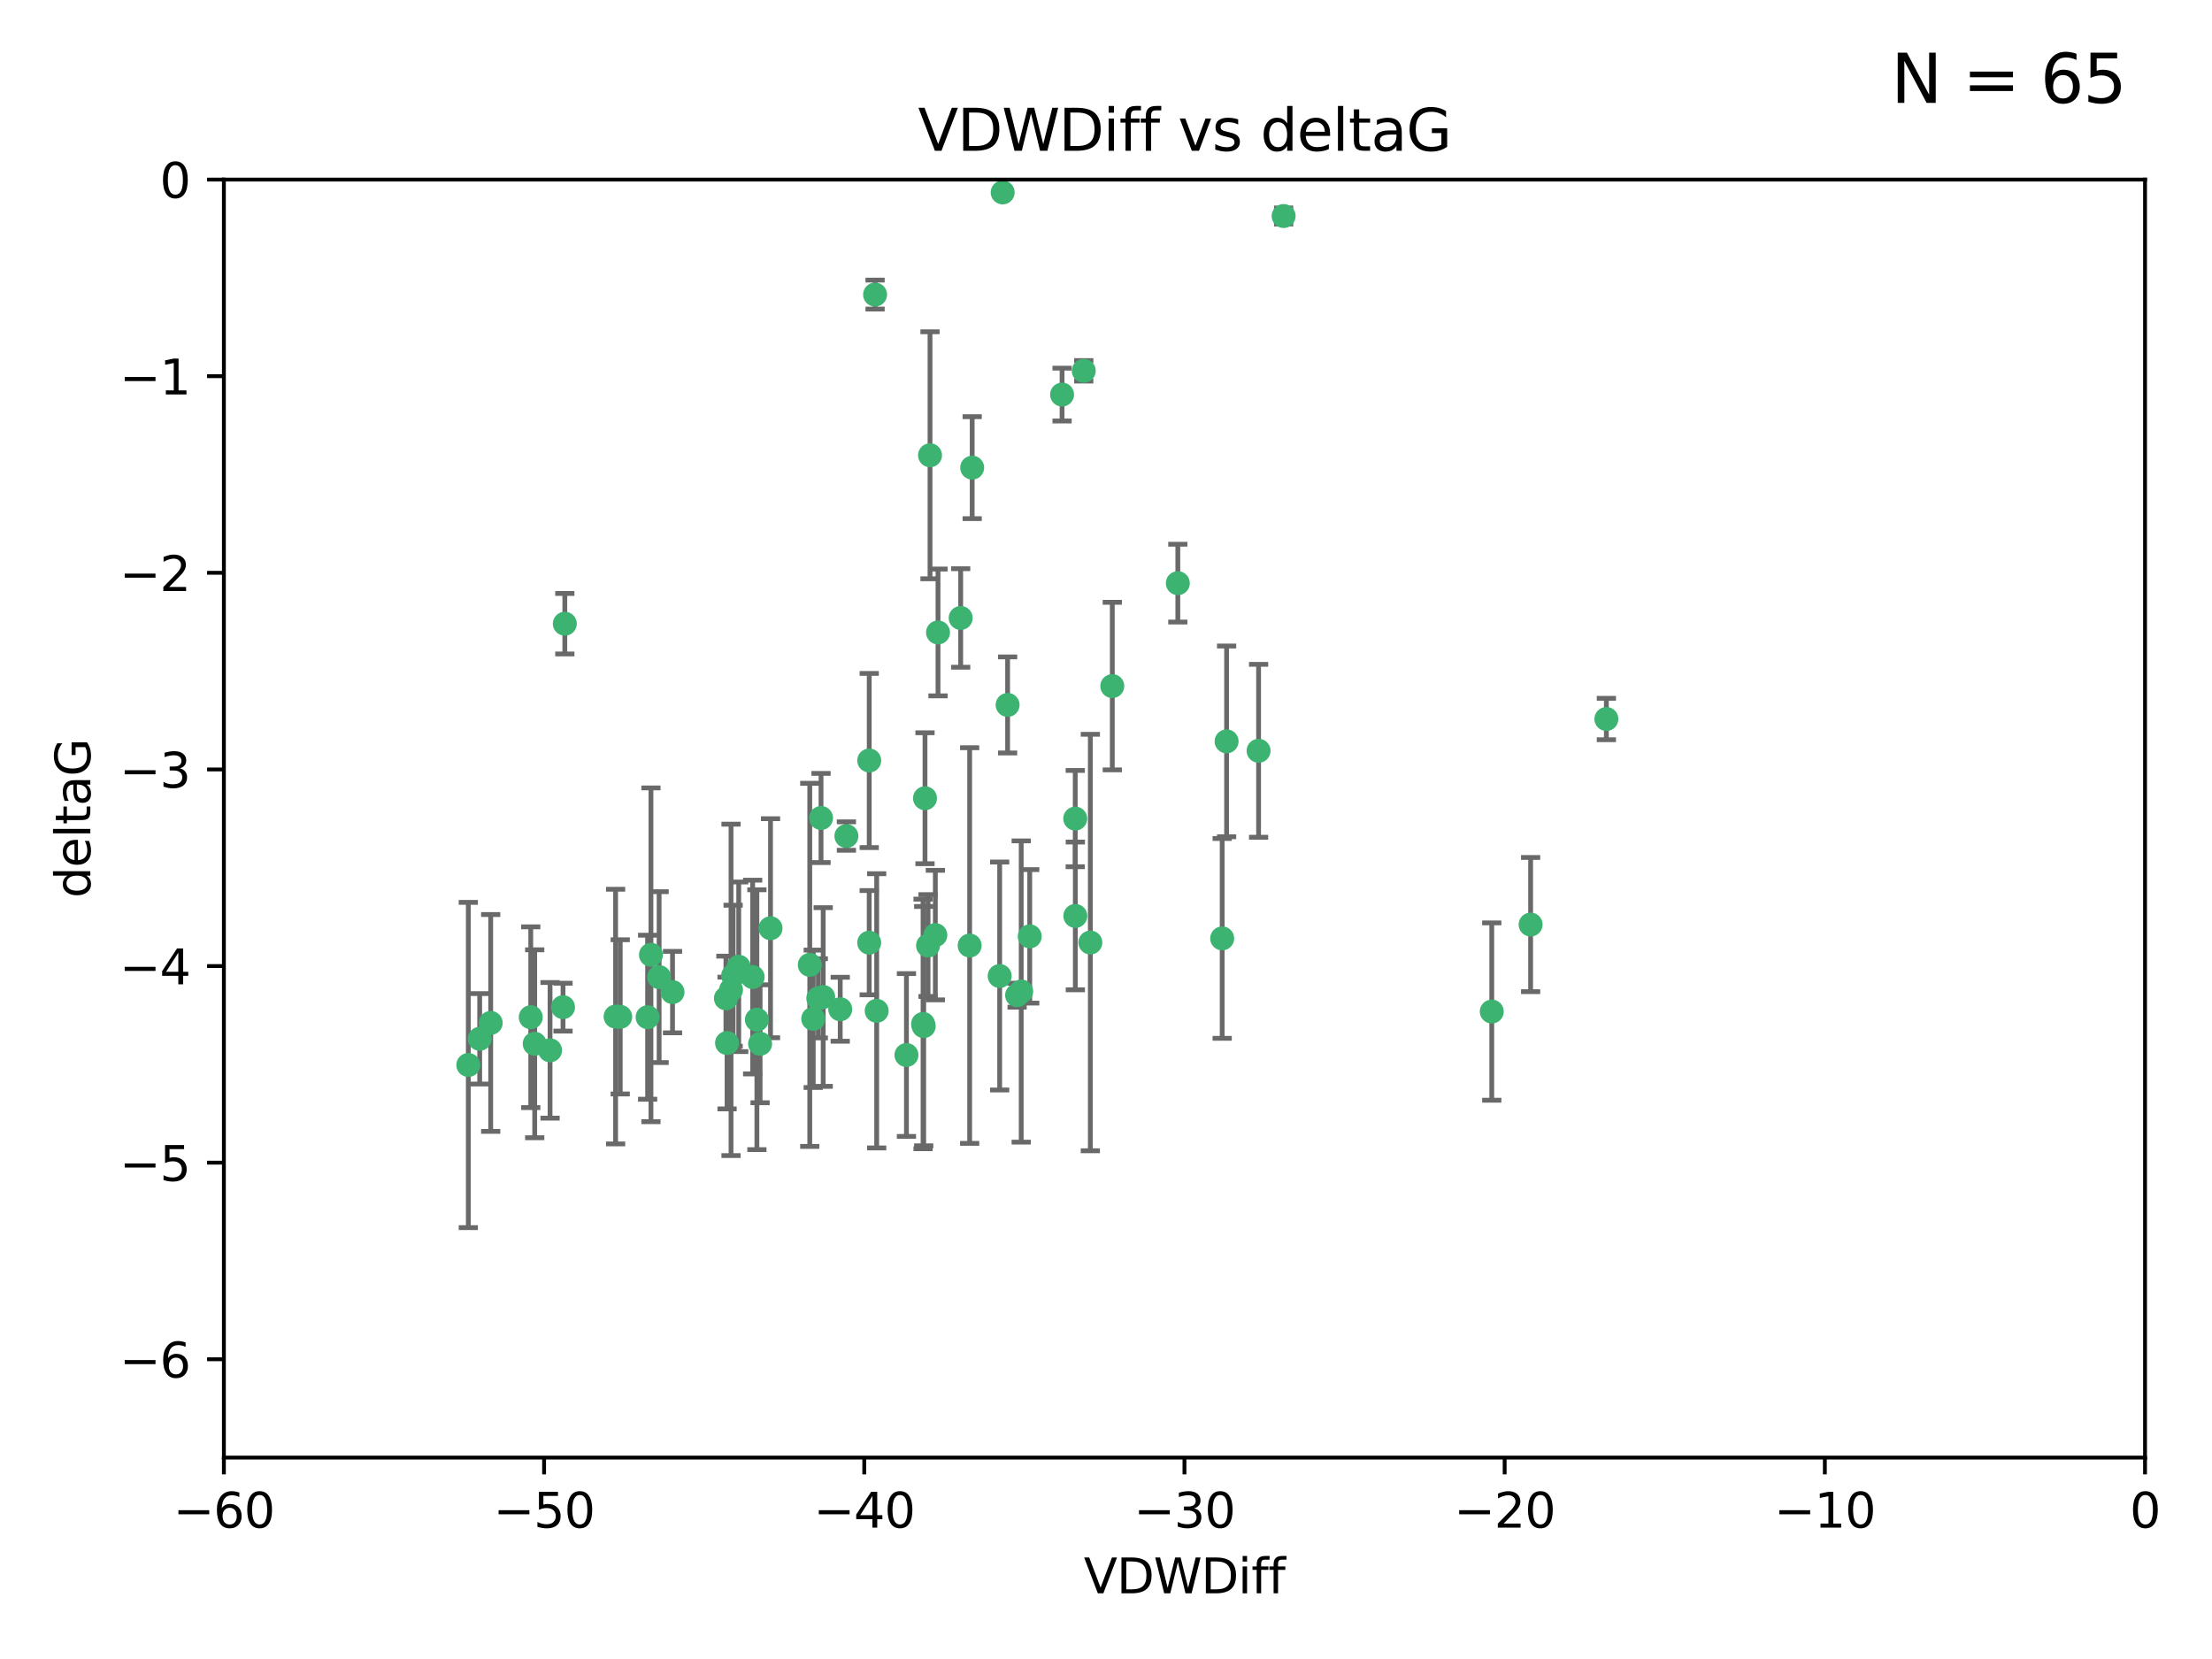 <?xml version="1.0" encoding="utf-8" standalone="no"?>
<!DOCTYPE svg PUBLIC "-//W3C//DTD SVG 1.1//EN"
  "http://www.w3.org/Graphics/SVG/1.1/DTD/svg11.dtd">
<svg xmlns:xlink="http://www.w3.org/1999/xlink" width="460.8pt" height="345.6pt" viewBox="0 0 460.8 345.6" xmlns="http://www.w3.org/2000/svg" version="1.1">
 <defs>
  <style type="text/css">*{stroke-linejoin: round; stroke-linecap: butt}</style>
 </defs>
 <g id="figure_1">
  <g id="patch_1">
   <path d="M 0 345.6 
L 460.8 345.6 
L 460.8 0 
L 0 0 
z
" style="fill: #ffffff"/>
  </g>
  <g id="axes_1">
   <g id="patch_2">
    <path d="M 46.64 303.64 
L 446.85 303.64 
L 446.85 37.411 
L 46.64 37.411 
z
" style="fill: #ffffff"/>
   </g>
   <g id="PathCollection_1">
    <defs>
     <path id="m0960d26104" d="M 0 1.118 
C 0.297 1.118 0.581 1 0.791 0.791 
C 1 0.581 1.118 0.297 1.118 0 
C 1.118 -0.297 1 -0.581 0.791 -0.791 
C 0.581 -1 0.297 -1.118 0 -1.118 
C -0.297 -1.118 -0.581 -1 -0.791 -0.791 
C -1 -0.581 -1.118 -0.297 -1.118 0 
C -1.118 0.297 -1 0.581 -0.791 0.791 
C -0.581 1 -0.297 1.118 0 1.118 
z
" style="stroke: #3cb371"/>
    </defs>
    <g clip-path="url(#p7169c5376d)">
     <use xlink:href="#m0960d26104" x="151.221" y="207.972" style="fill: #3cb371; stroke: #3cb371"/>
     <use xlink:href="#m0960d26104" x="111.391" y="217.436" style="fill: #3cb371; stroke: #3cb371"/>
     <use xlink:href="#m0960d26104" x="128.243" y="211.772" style="fill: #3cb371; stroke: #3cb371"/>
     <use xlink:href="#m0960d26104" x="153.89" y="201.399" style="fill: #3cb371; stroke: #3cb371"/>
     <use xlink:href="#m0960d26104" x="102.222" y="213.097" style="fill: #3cb371; stroke: #3cb371"/>
     <use xlink:href="#m0960d26104" x="170.466" y="207.972" style="fill: #3cb371; stroke: #3cb371"/>
     <use xlink:href="#m0960d26104" x="97.557" y="221.858" style="fill: #3cb371; stroke: #3cb371"/>
     <use xlink:href="#m0960d26104" x="99.927" y="216.404" style="fill: #3cb371; stroke: #3cb371"/>
     <use xlink:href="#m0960d26104" x="152.724" y="203.252" style="fill: #3cb371; stroke: #3cb371"/>
     <use xlink:href="#m0960d26104" x="151.46" y="217.281" style="fill: #3cb371; stroke: #3cb371"/>
     <use xlink:href="#m0960d26104" x="129.205" y="211.828" style="fill: #3cb371; stroke: #3cb371"/>
     <use xlink:href="#m0960d26104" x="114.586" y="218.801" style="fill: #3cb371; stroke: #3cb371"/>
     <use xlink:href="#m0960d26104" x="160.515" y="193.367" style="fill: #3cb371; stroke: #3cb371"/>
     <use xlink:href="#m0960d26104" x="181.071" y="196.378" style="fill: #3cb371; stroke: #3cb371"/>
     <use xlink:href="#m0960d26104" x="140.098" y="206.672" style="fill: #3cb371; stroke: #3cb371"/>
     <use xlink:href="#m0960d26104" x="135.605" y="198.902" style="fill: #3cb371; stroke: #3cb371"/>
     <use xlink:href="#m0960d26104" x="110.566" y="211.907" style="fill: #3cb371; stroke: #3cb371"/>
     <use xlink:href="#m0960d26104" x="171.486" y="207.693" style="fill: #3cb371; stroke: #3cb371"/>
     <use xlink:href="#m0960d26104" x="181.077" y="158.425" style="fill: #3cb371; stroke: #3cb371"/>
     <use xlink:href="#m0960d26104" x="192.29" y="213.307" style="fill: #3cb371; stroke: #3cb371"/>
     <use xlink:href="#m0960d26104" x="134.911" y="211.905" style="fill: #3cb371; stroke: #3cb371"/>
     <use xlink:href="#m0960d26104" x="182.627" y="210.572" style="fill: #3cb371; stroke: #3cb371"/>
     <use xlink:href="#m0960d26104" x="156.79" y="203.534" style="fill: #3cb371; stroke: #3cb371"/>
     <use xlink:href="#m0960d26104" x="168.689" y="200.996" style="fill: #3cb371; stroke: #3cb371"/>
     <use xlink:href="#m0960d26104" x="175.035" y="210.246" style="fill: #3cb371; stroke: #3cb371"/>
     <use xlink:href="#m0960d26104" x="171.035" y="170.402" style="fill: #3cb371; stroke: #3cb371"/>
     <use xlink:href="#m0960d26104" x="169.413" y="212.234" style="fill: #3cb371; stroke: #3cb371"/>
     <use xlink:href="#m0960d26104" x="117.663" y="129.929" style="fill: #3cb371; stroke: #3cb371"/>
     <use xlink:href="#m0960d26104" x="193.74" y="94.842" style="fill: #3cb371; stroke: #3cb371"/>
     <use xlink:href="#m0960d26104" x="157.674" y="212.42" style="fill: #3cb371; stroke: #3cb371"/>
     <use xlink:href="#m0960d26104" x="117.288" y="209.81" style="fill: #3cb371; stroke: #3cb371"/>
     <use xlink:href="#m0960d26104" x="137.308" y="203.551" style="fill: #3cb371; stroke: #3cb371"/>
     <use xlink:href="#m0960d26104" x="158.341" y="217.439" style="fill: #3cb371; stroke: #3cb371"/>
     <use xlink:href="#m0960d26104" x="214.511" y="195.061" style="fill: #3cb371; stroke: #3cb371"/>
     <use xlink:href="#m0960d26104" x="223.993" y="170.528" style="fill: #3cb371; stroke: #3cb371"/>
     <use xlink:href="#m0960d26104" x="212.736" y="206.547" style="fill: #3cb371; stroke: #3cb371"/>
     <use xlink:href="#m0960d26104" x="182.295" y="61.367" style="fill: #3cb371; stroke: #3cb371"/>
     <use xlink:href="#m0960d26104" x="192.425" y="213.762" style="fill: #3cb371; stroke: #3cb371"/>
     <use xlink:href="#m0960d26104" x="211.88" y="207.32" style="fill: #3cb371; stroke: #3cb371"/>
     <use xlink:href="#m0960d26104" x="152.286" y="206.209" style="fill: #3cb371; stroke: #3cb371"/>
     <use xlink:href="#m0960d26104" x="188.828" y="219.778" style="fill: #3cb371; stroke: #3cb371"/>
     <use xlink:href="#m0960d26104" x="224.011" y="190.805" style="fill: #3cb371; stroke: #3cb371"/>
     <use xlink:href="#m0960d26104" x="193.329" y="196.974" style="fill: #3cb371; stroke: #3cb371"/>
     <use xlink:href="#m0960d26104" x="202.523" y="97.421" style="fill: #3cb371; stroke: #3cb371"/>
     <use xlink:href="#m0960d26104" x="245.364" y="121.482" style="fill: #3cb371; stroke: #3cb371"/>
     <use xlink:href="#m0960d26104" x="209.904" y="146.85" style="fill: #3cb371; stroke: #3cb371"/>
     <use xlink:href="#m0960d26104" x="208.876" y="40.086" style="fill: #3cb371; stroke: #3cb371"/>
     <use xlink:href="#m0960d26104" x="262.187" y="156.404" style="fill: #3cb371; stroke: #3cb371"/>
     <use xlink:href="#m0960d26104" x="200.128" y="128.732" style="fill: #3cb371; stroke: #3cb371"/>
     <use xlink:href="#m0960d26104" x="201.998" y="196.973" style="fill: #3cb371; stroke: #3cb371"/>
     <use xlink:href="#m0960d26104" x="195.406" y="131.752" style="fill: #3cb371; stroke: #3cb371"/>
     <use xlink:href="#m0960d26104" x="176.321" y="174.165" style="fill: #3cb371; stroke: #3cb371"/>
     <use xlink:href="#m0960d26104" x="227.137" y="196.347" style="fill: #3cb371; stroke: #3cb371"/>
     <use xlink:href="#m0960d26104" x="192.695" y="166.287" style="fill: #3cb371; stroke: #3cb371"/>
     <use xlink:href="#m0960d26104" x="194.849" y="194.795" style="fill: #3cb371; stroke: #3cb371"/>
     <use xlink:href="#m0960d26104" x="208.249" y="203.323" style="fill: #3cb371; stroke: #3cb371"/>
     <use xlink:href="#m0960d26104" x="255.522" y="154.443" style="fill: #3cb371; stroke: #3cb371"/>
     <use xlink:href="#m0960d26104" x="254.602" y="195.485" style="fill: #3cb371; stroke: #3cb371"/>
     <use xlink:href="#m0960d26104" x="310.762" y="210.723" style="fill: #3cb371; stroke: #3cb371"/>
     <use xlink:href="#m0960d26104" x="231.711" y="142.925" style="fill: #3cb371; stroke: #3cb371"/>
     <use xlink:href="#m0960d26104" x="221.248" y="82.196" style="fill: #3cb371; stroke: #3cb371"/>
     <use xlink:href="#m0960d26104" x="267.405" y="45.003" style="fill: #3cb371; stroke: #3cb371"/>
     <use xlink:href="#m0960d26104" x="225.766" y="77.248" style="fill: #3cb371; stroke: #3cb371"/>
     <use xlink:href="#m0960d26104" x="334.635" y="149.782" style="fill: #3cb371; stroke: #3cb371"/>
     <use xlink:href="#m0960d26104" x="318.857" y="192.602" style="fill: #3cb371; stroke: #3cb371"/>
    </g>
   </g>
   <g id="matplotlib.axis_1">
    <g id="xtick_1">
     <g id="line2d_1">
      <defs>
       <path id="m65c94cbf2a" d="M 0 0 
L 0 3.5 
" style="stroke: #000000; stroke-width: 0.8"/>
      </defs>
      <g>
       <use xlink:href="#m65c94cbf2a" x="46.64" y="303.64" style="stroke: #000000; stroke-width: 0.8"/>
      </g>
     </g>
     <g id="text_1">
      <!-- −60 -->
      <g transform="translate(36.088 318.238)scale(0.1 -0.1)">
       <defs>
        <path id="DejaVuSans-2212" d="M 678 2272 
L 4684 2272 
L 4684 1741 
L 678 1741 
L 678 2272 
z
" transform="scale(0.016)"/>
        <path id="DejaVuSans-36" d="M 2113 2584 
Q 1688 2584 1439 2293 
Q 1191 2003 1191 1497 
Q 1191 994 1439 701 
Q 1688 409 2113 409 
Q 2538 409 2786 701 
Q 3034 994 3034 1497 
Q 3034 2003 2786 2293 
Q 2538 2584 2113 2584 
z
M 3366 4563 
L 3366 3988 
Q 3128 4100 2886 4159 
Q 2644 4219 2406 4219 
Q 1781 4219 1451 3797 
Q 1122 3375 1075 2522 
Q 1259 2794 1537 2939 
Q 1816 3084 2150 3084 
Q 2853 3084 3261 2657 
Q 3669 2231 3669 1497 
Q 3669 778 3244 343 
Q 2819 -91 2113 -91 
Q 1303 -91 875 529 
Q 447 1150 447 2328 
Q 447 3434 972 4092 
Q 1497 4750 2381 4750 
Q 2619 4750 2861 4703 
Q 3103 4656 3366 4563 
z
" transform="scale(0.016)"/>
        <path id="DejaVuSans-30" d="M 2034 4250 
Q 1547 4250 1301 3770 
Q 1056 3291 1056 2328 
Q 1056 1369 1301 889 
Q 1547 409 2034 409 
Q 2525 409 2770 889 
Q 3016 1369 3016 2328 
Q 3016 3291 2770 3770 
Q 2525 4250 2034 4250 
z
M 2034 4750 
Q 2819 4750 3233 4129 
Q 3647 3509 3647 2328 
Q 3647 1150 3233 529 
Q 2819 -91 2034 -91 
Q 1250 -91 836 529 
Q 422 1150 422 2328 
Q 422 3509 836 4129 
Q 1250 4750 2034 4750 
z
" transform="scale(0.016)"/>
       </defs>
       <use xlink:href="#DejaVuSans-2212"/>
       <use xlink:href="#DejaVuSans-36" x="83.789"/>
       <use xlink:href="#DejaVuSans-30" x="147.412"/>
      </g>
     </g>
    </g>
    <g id="xtick_2">
     <g id="line2d_2">
      <g>
       <use xlink:href="#m65c94cbf2a" x="113.342" y="303.64" style="stroke: #000000; stroke-width: 0.8"/>
      </g>
     </g>
     <g id="text_2">
      <!-- −50 -->
      <g transform="translate(102.789 318.238)scale(0.1 -0.1)">
       <defs>
        <path id="DejaVuSans-35" d="M 691 4666 
L 3169 4666 
L 3169 4134 
L 1269 4134 
L 1269 2991 
Q 1406 3038 1543 3061 
Q 1681 3084 1819 3084 
Q 2600 3084 3056 2656 
Q 3513 2228 3513 1497 
Q 3513 744 3044 326 
Q 2575 -91 1722 -91 
Q 1428 -91 1123 -41 
Q 819 9 494 109 
L 494 744 
Q 775 591 1075 516 
Q 1375 441 1709 441 
Q 2250 441 2565 725 
Q 2881 1009 2881 1497 
Q 2881 1984 2565 2268 
Q 2250 2553 1709 2553 
Q 1456 2553 1204 2497 
Q 953 2441 691 2322 
L 691 4666 
z
" transform="scale(0.016)"/>
       </defs>
       <use xlink:href="#DejaVuSans-2212"/>
       <use xlink:href="#DejaVuSans-35" x="83.789"/>
       <use xlink:href="#DejaVuSans-30" x="147.412"/>
      </g>
     </g>
    </g>
    <g id="xtick_3">
     <g id="line2d_3">
      <g>
       <use xlink:href="#m65c94cbf2a" x="180.043" y="303.64" style="stroke: #000000; stroke-width: 0.8"/>
      </g>
     </g>
     <g id="text_3">
      <!-- −40 -->
      <g transform="translate(169.491 318.238)scale(0.1 -0.1)">
       <defs>
        <path id="DejaVuSans-34" d="M 2419 4116 
L 825 1625 
L 2419 1625 
L 2419 4116 
z
M 2253 4666 
L 3047 4666 
L 3047 1625 
L 3713 1625 
L 3713 1100 
L 3047 1100 
L 3047 0 
L 2419 0 
L 2419 1100 
L 313 1100 
L 313 1709 
L 2253 4666 
z
" transform="scale(0.016)"/>
       </defs>
       <use xlink:href="#DejaVuSans-2212"/>
       <use xlink:href="#DejaVuSans-34" x="83.789"/>
       <use xlink:href="#DejaVuSans-30" x="147.412"/>
      </g>
     </g>
    </g>
    <g id="xtick_4">
     <g id="line2d_4">
      <g>
       <use xlink:href="#m65c94cbf2a" x="246.745" y="303.64" style="stroke: #000000; stroke-width: 0.8"/>
      </g>
     </g>
     <g id="text_4">
      <!-- −30 -->
      <g transform="translate(236.193 318.238)scale(0.1 -0.1)">
       <defs>
        <path id="DejaVuSans-33" d="M 2597 2516 
Q 3050 2419 3304 2112 
Q 3559 1806 3559 1356 
Q 3559 666 3084 287 
Q 2609 -91 1734 -91 
Q 1441 -91 1130 -33 
Q 819 25 488 141 
L 488 750 
Q 750 597 1062 519 
Q 1375 441 1716 441 
Q 2309 441 2620 675 
Q 2931 909 2931 1356 
Q 2931 1769 2642 2001 
Q 2353 2234 1838 2234 
L 1294 2234 
L 1294 2753 
L 1863 2753 
Q 2328 2753 2575 2939 
Q 2822 3125 2822 3475 
Q 2822 3834 2567 4026 
Q 2313 4219 1838 4219 
Q 1578 4219 1281 4162 
Q 984 4106 628 3988 
L 628 4550 
Q 988 4650 1302 4700 
Q 1616 4750 1894 4750 
Q 2613 4750 3031 4423 
Q 3450 4097 3450 3541 
Q 3450 3153 3228 2886 
Q 3006 2619 2597 2516 
z
" transform="scale(0.016)"/>
       </defs>
       <use xlink:href="#DejaVuSans-2212"/>
       <use xlink:href="#DejaVuSans-33" x="83.789"/>
       <use xlink:href="#DejaVuSans-30" x="147.412"/>
      </g>
     </g>
    </g>
    <g id="xtick_5">
     <g id="line2d_5">
      <g>
       <use xlink:href="#m65c94cbf2a" x="313.447" y="303.64" style="stroke: #000000; stroke-width: 0.8"/>
      </g>
     </g>
     <g id="text_5">
      <!-- −20 -->
      <g transform="translate(302.894 318.238)scale(0.1 -0.1)">
       <defs>
        <path id="DejaVuSans-32" d="M 1228 531 
L 3431 531 
L 3431 0 
L 469 0 
L 469 531 
Q 828 903 1448 1529 
Q 2069 2156 2228 2338 
Q 2531 2678 2651 2914 
Q 2772 3150 2772 3378 
Q 2772 3750 2511 3984 
Q 2250 4219 1831 4219 
Q 1534 4219 1204 4116 
Q 875 4013 500 3803 
L 500 4441 
Q 881 4594 1212 4672 
Q 1544 4750 1819 4750 
Q 2544 4750 2975 4387 
Q 3406 4025 3406 3419 
Q 3406 3131 3298 2873 
Q 3191 2616 2906 2266 
Q 2828 2175 2409 1742 
Q 1991 1309 1228 531 
z
" transform="scale(0.016)"/>
       </defs>
       <use xlink:href="#DejaVuSans-2212"/>
       <use xlink:href="#DejaVuSans-32" x="83.789"/>
       <use xlink:href="#DejaVuSans-30" x="147.412"/>
      </g>
     </g>
    </g>
    <g id="xtick_6">
     <g id="line2d_6">
      <g>
       <use xlink:href="#m65c94cbf2a" x="380.148" y="303.64" style="stroke: #000000; stroke-width: 0.8"/>
      </g>
     </g>
     <g id="text_6">
      <!-- −10 -->
      <g transform="translate(369.596 318.238)scale(0.1 -0.1)">
       <defs>
        <path id="DejaVuSans-31" d="M 794 531 
L 1825 531 
L 1825 4091 
L 703 3866 
L 703 4441 
L 1819 4666 
L 2450 4666 
L 2450 531 
L 3481 531 
L 3481 0 
L 794 0 
L 794 531 
z
" transform="scale(0.016)"/>
       </defs>
       <use xlink:href="#DejaVuSans-2212"/>
       <use xlink:href="#DejaVuSans-31" x="83.789"/>
       <use xlink:href="#DejaVuSans-30" x="147.412"/>
      </g>
     </g>
    </g>
    <g id="xtick_7">
     <g id="line2d_7">
      <g>
       <use xlink:href="#m65c94cbf2a" x="446.85" y="303.64" style="stroke: #000000; stroke-width: 0.8"/>
      </g>
     </g>
     <g id="text_7">
      <!-- 0 -->
      <g transform="translate(443.669 318.238)scale(0.1 -0.1)">
       <use xlink:href="#DejaVuSans-30"/>
      </g>
     </g>
    </g>
    <g id="text_8">
     <!-- VDWDiff -->
     <g transform="translate(225.772 331.917)scale(0.1 -0.1)">
      <defs>
       <path id="DejaVuSans-56" d="M 1831 0 
L 50 4666 
L 709 4666 
L 2188 738 
L 3669 4666 
L 4325 4666 
L 2547 0 
L 1831 0 
z
" transform="scale(0.016)"/>
       <path id="DejaVuSans-44" d="M 1259 4147 
L 1259 519 
L 2022 519 
Q 2988 519 3436 956 
Q 3884 1394 3884 2338 
Q 3884 3275 3436 3711 
Q 2988 4147 2022 4147 
L 1259 4147 
z
M 628 4666 
L 1925 4666 
Q 3281 4666 3915 4102 
Q 4550 3538 4550 2338 
Q 4550 1131 3912 565 
Q 3275 0 1925 0 
L 628 0 
L 628 4666 
z
" transform="scale(0.016)"/>
       <path id="DejaVuSans-57" d="M 213 4666 
L 850 4666 
L 1831 722 
L 2809 4666 
L 3519 4666 
L 4500 722 
L 5478 4666 
L 6119 4666 
L 4947 0 
L 4153 0 
L 3169 4050 
L 2175 0 
L 1381 0 
L 213 4666 
z
" transform="scale(0.016)"/>
       <path id="DejaVuSans-69" d="M 603 3500 
L 1178 3500 
L 1178 0 
L 603 0 
L 603 3500 
z
M 603 4863 
L 1178 4863 
L 1178 4134 
L 603 4134 
L 603 4863 
z
" transform="scale(0.016)"/>
       <path id="DejaVuSans-66" d="M 2375 4863 
L 2375 4384 
L 1825 4384 
Q 1516 4384 1395 4259 
Q 1275 4134 1275 3809 
L 1275 3500 
L 2222 3500 
L 2222 3053 
L 1275 3053 
L 1275 0 
L 697 0 
L 697 3053 
L 147 3053 
L 147 3500 
L 697 3500 
L 697 3744 
Q 697 4328 969 4595 
Q 1241 4863 1831 4863 
L 2375 4863 
z
" transform="scale(0.016)"/>
      </defs>
      <use xlink:href="#DejaVuSans-56"/>
      <use xlink:href="#DejaVuSans-44" x="68.408"/>
      <use xlink:href="#DejaVuSans-57" x="145.41"/>
      <use xlink:href="#DejaVuSans-44" x="244.287"/>
      <use xlink:href="#DejaVuSans-69" x="321.289"/>
      <use xlink:href="#DejaVuSans-66" x="349.072"/>
      <use xlink:href="#DejaVuSans-66" x="384.277"/>
     </g>
    </g>
   </g>
   <g id="matplotlib.axis_2">
    <g id="ytick_1">
     <g id="line2d_8">
      <defs>
       <path id="m6c3074d0eb" d="M 0 0 
L -3.5 0 
" style="stroke: #000000; stroke-width: 0.8"/>
      </defs>
      <g>
       <use xlink:href="#m6c3074d0eb" x="46.64" y="283.161" style="stroke: #000000; stroke-width: 0.8"/>
      </g>
     </g>
     <g id="text_9">
      <!-- −6 -->
      <g transform="translate(24.898 286.96)scale(0.1 -0.1)">
       <use xlink:href="#DejaVuSans-2212"/>
       <use xlink:href="#DejaVuSans-36" x="83.789"/>
      </g>
     </g>
    </g>
    <g id="ytick_2">
     <g id="line2d_9">
      <g>
       <use xlink:href="#m6c3074d0eb" x="46.64" y="242.203" style="stroke: #000000; stroke-width: 0.8"/>
      </g>
     </g>
     <g id="text_10">
      <!-- −5 -->
      <g transform="translate(24.898 246.002)scale(0.1 -0.1)">
       <use xlink:href="#DejaVuSans-2212"/>
       <use xlink:href="#DejaVuSans-35" x="83.789"/>
      </g>
     </g>
    </g>
    <g id="ytick_3">
     <g id="line2d_10">
      <g>
       <use xlink:href="#m6c3074d0eb" x="46.64" y="201.244" style="stroke: #000000; stroke-width: 0.8"/>
      </g>
     </g>
     <g id="text_11">
      <!-- −4 -->
      <g transform="translate(24.898 205.044)scale(0.1 -0.1)">
       <use xlink:href="#DejaVuSans-2212"/>
       <use xlink:href="#DejaVuSans-34" x="83.789"/>
      </g>
     </g>
    </g>
    <g id="ytick_4">
     <g id="line2d_11">
      <g>
       <use xlink:href="#m6c3074d0eb" x="46.64" y="160.286" style="stroke: #000000; stroke-width: 0.8"/>
      </g>
     </g>
     <g id="text_12">
      <!-- −3 -->
      <g transform="translate(24.898 164.085)scale(0.1 -0.1)">
       <use xlink:href="#DejaVuSans-2212"/>
       <use xlink:href="#DejaVuSans-33" x="83.789"/>
      </g>
     </g>
    </g>
    <g id="ytick_5">
     <g id="line2d_12">
      <g>
       <use xlink:href="#m6c3074d0eb" x="46.64" y="119.328" style="stroke: #000000; stroke-width: 0.8"/>
      </g>
     </g>
     <g id="text_13">
      <!-- −2 -->
      <g transform="translate(24.898 123.127)scale(0.1 -0.1)">
       <use xlink:href="#DejaVuSans-2212"/>
       <use xlink:href="#DejaVuSans-32" x="83.789"/>
      </g>
     </g>
    </g>
    <g id="ytick_6">
     <g id="line2d_13">
      <g>
       <use xlink:href="#m6c3074d0eb" x="46.64" y="78.369" style="stroke: #000000; stroke-width: 0.8"/>
      </g>
     </g>
     <g id="text_14">
      <!-- −1 -->
      <g transform="translate(24.898 82.169)scale(0.1 -0.1)">
       <use xlink:href="#DejaVuSans-2212"/>
       <use xlink:href="#DejaVuSans-31" x="83.789"/>
      </g>
     </g>
    </g>
    <g id="ytick_7">
     <g id="line2d_14">
      <g>
       <use xlink:href="#m6c3074d0eb" x="46.64" y="37.411" style="stroke: #000000; stroke-width: 0.8"/>
      </g>
     </g>
     <g id="text_15">
      <!-- 0 -->
      <g transform="translate(33.278 41.21)scale(0.1 -0.1)">
       <use xlink:href="#DejaVuSans-30"/>
      </g>
     </g>
    </g>
    <g id="text_16">
     <!-- deltaG -->
     <g transform="translate(18.818 187.064)rotate(-90)scale(0.1 -0.1)">
      <defs>
       <path id="DejaVuSans-64" d="M 2906 2969 
L 2906 4863 
L 3481 4863 
L 3481 0 
L 2906 0 
L 2906 525 
Q 2725 213 2448 61 
Q 2172 -91 1784 -91 
Q 1150 -91 751 415 
Q 353 922 353 1747 
Q 353 2572 751 3078 
Q 1150 3584 1784 3584 
Q 2172 3584 2448 3432 
Q 2725 3281 2906 2969 
z
M 947 1747 
Q 947 1113 1208 752 
Q 1469 391 1925 391 
Q 2381 391 2643 752 
Q 2906 1113 2906 1747 
Q 2906 2381 2643 2742 
Q 2381 3103 1925 3103 
Q 1469 3103 1208 2742 
Q 947 2381 947 1747 
z
" transform="scale(0.016)"/>
       <path id="DejaVuSans-65" d="M 3597 1894 
L 3597 1613 
L 953 1613 
Q 991 1019 1311 708 
Q 1631 397 2203 397 
Q 2534 397 2845 478 
Q 3156 559 3463 722 
L 3463 178 
Q 3153 47 2828 -22 
Q 2503 -91 2169 -91 
Q 1331 -91 842 396 
Q 353 884 353 1716 
Q 353 2575 817 3079 
Q 1281 3584 2069 3584 
Q 2775 3584 3186 3129 
Q 3597 2675 3597 1894 
z
M 3022 2063 
Q 3016 2534 2758 2815 
Q 2500 3097 2075 3097 
Q 1594 3097 1305 2825 
Q 1016 2553 972 2059 
L 3022 2063 
z
" transform="scale(0.016)"/>
       <path id="DejaVuSans-6c" d="M 603 4863 
L 1178 4863 
L 1178 0 
L 603 0 
L 603 4863 
z
" transform="scale(0.016)"/>
       <path id="DejaVuSans-74" d="M 1172 4494 
L 1172 3500 
L 2356 3500 
L 2356 3053 
L 1172 3053 
L 1172 1153 
Q 1172 725 1289 603 
Q 1406 481 1766 481 
L 2356 481 
L 2356 0 
L 1766 0 
Q 1100 0 847 248 
Q 594 497 594 1153 
L 594 3053 
L 172 3053 
L 172 3500 
L 594 3500 
L 594 4494 
L 1172 4494 
z
" transform="scale(0.016)"/>
       <path id="DejaVuSans-61" d="M 2194 1759 
Q 1497 1759 1228 1600 
Q 959 1441 959 1056 
Q 959 750 1161 570 
Q 1363 391 1709 391 
Q 2188 391 2477 730 
Q 2766 1069 2766 1631 
L 2766 1759 
L 2194 1759 
z
M 3341 1997 
L 3341 0 
L 2766 0 
L 2766 531 
Q 2569 213 2275 61 
Q 1981 -91 1556 -91 
Q 1019 -91 701 211 
Q 384 513 384 1019 
Q 384 1609 779 1909 
Q 1175 2209 1959 2209 
L 2766 2209 
L 2766 2266 
Q 2766 2663 2505 2880 
Q 2244 3097 1772 3097 
Q 1472 3097 1187 3025 
Q 903 2953 641 2809 
L 641 3341 
Q 956 3463 1253 3523 
Q 1550 3584 1831 3584 
Q 2591 3584 2966 3190 
Q 3341 2797 3341 1997 
z
" transform="scale(0.016)"/>
       <path id="DejaVuSans-47" d="M 3809 666 
L 3809 1919 
L 2778 1919 
L 2778 2438 
L 4434 2438 
L 4434 434 
Q 4069 175 3628 42 
Q 3188 -91 2688 -91 
Q 1594 -91 976 548 
Q 359 1188 359 2328 
Q 359 3472 976 4111 
Q 1594 4750 2688 4750 
Q 3144 4750 3555 4637 
Q 3966 4525 4313 4306 
L 4313 3634 
Q 3963 3931 3569 4081 
Q 3175 4231 2741 4231 
Q 1884 4231 1454 3753 
Q 1025 3275 1025 2328 
Q 1025 1384 1454 906 
Q 1884 428 2741 428 
Q 3075 428 3337 486 
Q 3600 544 3809 666 
z
" transform="scale(0.016)"/>
      </defs>
      <use xlink:href="#DejaVuSans-64"/>
      <use xlink:href="#DejaVuSans-65" x="63.477"/>
      <use xlink:href="#DejaVuSans-6c" x="125"/>
      <use xlink:href="#DejaVuSans-74" x="152.783"/>
      <use xlink:href="#DejaVuSans-61" x="191.992"/>
      <use xlink:href="#DejaVuSans-47" x="253.271"/>
     </g>
    </g>
   </g>
   <g id="LineCollection_1">
    <path d="M 151.221 216.765 
L 151.221 199.179 
" clip-path="url(#p7169c5376d)" style="fill: none; stroke: #696969"/>
    <path d="M 111.391 237.01 
L 111.391 197.863 
" clip-path="url(#p7169c5376d)" style="fill: none; stroke: #696969"/>
    <path d="M 128.243 238.296 
L 128.243 185.249 
" clip-path="url(#p7169c5376d)" style="fill: none; stroke: #696969"/>
    <path d="M 153.89 219.064 
L 153.89 183.734 
" clip-path="url(#p7169c5376d)" style="fill: none; stroke: #696969"/>
    <path d="M 102.222 235.683 
L 102.222 190.512 
" clip-path="url(#p7169c5376d)" style="fill: none; stroke: #696969"/>
    <path d="M 170.466 216.217 
L 170.466 199.726 
" clip-path="url(#p7169c5376d)" style="fill: none; stroke: #696969"/>
    <path d="M 97.557 255.736 
L 97.557 187.981 
" clip-path="url(#p7169c5376d)" style="fill: none; stroke: #696969"/>
    <path d="M 99.927 225.821 
L 99.927 206.987 
" clip-path="url(#p7169c5376d)" style="fill: none; stroke: #696969"/>
    <path d="M 152.724 217.932 
L 152.724 188.572 
" clip-path="url(#p7169c5376d)" style="fill: none; stroke: #696969"/>
    <path d="M 151.46 231.003 
L 151.46 203.56 
" clip-path="url(#p7169c5376d)" style="fill: none; stroke: #696969"/>
    <path d="M 129.205 227.894 
L 129.205 195.763 
" clip-path="url(#p7169c5376d)" style="fill: none; stroke: #696969"/>
    <path d="M 114.586 232.93 
L 114.586 204.672 
" clip-path="url(#p7169c5376d)" style="fill: none; stroke: #696969"/>
    <path d="M 160.515 216.18 
L 160.515 170.554 
" clip-path="url(#p7169c5376d)" style="fill: none; stroke: #696969"/>
    <path d="M 181.071 207.236 
L 181.071 185.52 
" clip-path="url(#p7169c5376d)" style="fill: none; stroke: #696969"/>
    <path d="M 140.098 215.156 
L 140.098 198.189 
" clip-path="url(#p7169c5376d)" style="fill: none; stroke: #696969"/>
    <path d="M 135.605 233.67 
L 135.605 164.134 
" clip-path="url(#p7169c5376d)" style="fill: none; stroke: #696969"/>
    <path d="M 110.566 230.733 
L 110.566 193.081 
" clip-path="url(#p7169c5376d)" style="fill: none; stroke: #696969"/>
    <path d="M 171.486 226.308 
L 171.486 189.078 
" clip-path="url(#p7169c5376d)" style="fill: none; stroke: #696969"/>
    <path d="M 181.077 176.566 
L 181.077 140.284 
" clip-path="url(#p7169c5376d)" style="fill: none; stroke: #696969"/>
    <path d="M 192.29 239.306 
L 192.29 187.307 
" clip-path="url(#p7169c5376d)" style="fill: none; stroke: #696969"/>
    <path d="M 134.911 228.987 
L 134.911 194.824 
" clip-path="url(#p7169c5376d)" style="fill: none; stroke: #696969"/>
    <path d="M 182.627 239.135 
L 182.627 182.008 
" clip-path="url(#p7169c5376d)" style="fill: none; stroke: #696969"/>
    <path d="M 156.79 223.714 
L 156.79 183.354 
" clip-path="url(#p7169c5376d)" style="fill: none; stroke: #696969"/>
    <path d="M 168.689 238.819 
L 168.689 163.173 
" clip-path="url(#p7169c5376d)" style="fill: none; stroke: #696969"/>
    <path d="M 175.035 216.908 
L 175.035 203.585 
" clip-path="url(#p7169c5376d)" style="fill: none; stroke: #696969"/>
    <path d="M 171.035 179.687 
L 171.035 161.117 
" clip-path="url(#p7169c5376d)" style="fill: none; stroke: #696969"/>
    <path d="M 169.413 226.546 
L 169.413 197.923 
" clip-path="url(#p7169c5376d)" style="fill: none; stroke: #696969"/>
    <path d="M 117.663 136.227 
L 117.663 123.631 
" clip-path="url(#p7169c5376d)" style="fill: none; stroke: #696969"/>
    <path d="M 193.74 120.569 
L 193.74 69.115 
" clip-path="url(#p7169c5376d)" style="fill: none; stroke: #696969"/>
    <path d="M 157.674 239.485 
L 157.674 185.356 
" clip-path="url(#p7169c5376d)" style="fill: none; stroke: #696969"/>
    <path d="M 117.288 214.795 
L 117.288 204.824 
" clip-path="url(#p7169c5376d)" style="fill: none; stroke: #696969"/>
    <path d="M 137.308 221.352 
L 137.308 185.75 
" clip-path="url(#p7169c5376d)" style="fill: none; stroke: #696969"/>
    <path d="M 158.341 229.723 
L 158.341 205.154 
" clip-path="url(#p7169c5376d)" style="fill: none; stroke: #696969"/>
    <path d="M 214.511 208.964 
L 214.511 181.157 
" clip-path="url(#p7169c5376d)" style="fill: none; stroke: #696969"/>
    <path d="M 223.993 180.554 
L 223.993 160.503 
" clip-path="url(#p7169c5376d)" style="fill: none; stroke: #696969"/>
    <path d="M 212.736 237.925 
L 212.736 175.169 
" clip-path="url(#p7169c5376d)" style="fill: none; stroke: #696969"/>
    <path d="M 182.295 64.382 
L 182.295 58.352 
" clip-path="url(#p7169c5376d)" style="fill: none; stroke: #696969"/>
    <path d="M 192.425 238.687 
L 192.425 188.837 
" clip-path="url(#p7169c5376d)" style="fill: none; stroke: #696969"/>
    <path d="M 211.88 209.812 
L 211.88 204.828 
" clip-path="url(#p7169c5376d)" style="fill: none; stroke: #696969"/>
    <path d="M 152.286 240.727 
L 152.286 171.69 
" clip-path="url(#p7169c5376d)" style="fill: none; stroke: #696969"/>
    <path d="M 188.828 236.737 
L 188.828 202.819 
" clip-path="url(#p7169c5376d)" style="fill: none; stroke: #696969"/>
    <path d="M 224.011 206.194 
L 224.011 175.416 
" clip-path="url(#p7169c5376d)" style="fill: none; stroke: #696969"/>
    <path d="M 193.329 207.582 
L 193.329 186.367 
" clip-path="url(#p7169c5376d)" style="fill: none; stroke: #696969"/>
    <path d="M 202.523 108.042 
L 202.523 86.801 
" clip-path="url(#p7169c5376d)" style="fill: none; stroke: #696969"/>
    <path d="M 245.364 129.586 
L 245.364 113.377 
" clip-path="url(#p7169c5376d)" style="fill: none; stroke: #696969"/>
    <path d="M 209.904 156.857 
L 209.904 136.843 
" clip-path="url(#p7169c5376d)" style="fill: none; stroke: #696969"/>
    <path d="M 208.876 40.77 
L 208.876 39.403 
" clip-path="url(#p7169c5376d)" style="fill: none; stroke: #696969"/>
    <path d="M 262.187 174.418 
L 262.187 138.39 
" clip-path="url(#p7169c5376d)" style="fill: none; stroke: #696969"/>
    <path d="M 200.128 138.992 
L 200.128 118.471 
" clip-path="url(#p7169c5376d)" style="fill: none; stroke: #696969"/>
    <path d="M 201.998 238.185 
L 201.998 155.761 
" clip-path="url(#p7169c5376d)" style="fill: none; stroke: #696969"/>
    <path d="M 195.406 144.963 
L 195.406 118.541 
" clip-path="url(#p7169c5376d)" style="fill: none; stroke: #696969"/>
    <path d="M 176.321 177.125 
L 176.321 171.205 
" clip-path="url(#p7169c5376d)" style="fill: none; stroke: #696969"/>
    <path d="M 227.137 239.727 
L 227.137 152.966 
" clip-path="url(#p7169c5376d)" style="fill: none; stroke: #696969"/>
    <path d="M 192.695 179.927 
L 192.695 152.647 
" clip-path="url(#p7169c5376d)" style="fill: none; stroke: #696969"/>
    <path d="M 194.849 208.286 
L 194.849 181.304 
" clip-path="url(#p7169c5376d)" style="fill: none; stroke: #696969"/>
    <path d="M 208.249 227.067 
L 208.249 179.579 
" clip-path="url(#p7169c5376d)" style="fill: none; stroke: #696969"/>
    <path d="M 255.522 174.308 
L 255.522 134.577 
" clip-path="url(#p7169c5376d)" style="fill: none; stroke: #696969"/>
    <path d="M 254.602 216.296 
L 254.602 174.675 
" clip-path="url(#p7169c5376d)" style="fill: none; stroke: #696969"/>
    <path d="M 310.762 229.196 
L 310.762 192.25 
" clip-path="url(#p7169c5376d)" style="fill: none; stroke: #696969"/>
    <path d="M 231.711 160.376 
L 231.711 125.473 
" clip-path="url(#p7169c5376d)" style="fill: none; stroke: #696969"/>
    <path d="M 221.248 87.7 
L 221.248 76.693 
" clip-path="url(#p7169c5376d)" style="fill: none; stroke: #696969"/>
    <path d="M 267.405 46.679 
L 267.405 43.328 
" clip-path="url(#p7169c5376d)" style="fill: none; stroke: #696969"/>
    <path d="M 225.766 79.389 
L 225.766 75.107 
" clip-path="url(#p7169c5376d)" style="fill: none; stroke: #696969"/>
    <path d="M 334.635 154.095 
L 334.635 145.468 
" clip-path="url(#p7169c5376d)" style="fill: none; stroke: #696969"/>
    <path d="M 318.857 206.581 
L 318.857 178.623 
" clip-path="url(#p7169c5376d)" style="fill: none; stroke: #696969"/>
   </g>
   <g id="line2d_15">
    <defs>
     <path id="m489f8d331c" d="M 2 0 
L -2 -0 
" style="stroke: #696969"/>
    </defs>
    <g clip-path="url(#p7169c5376d)">
     <use xlink:href="#m489f8d331c" x="151.221" y="216.765" style="fill: #696969; stroke: #696969"/>
     <use xlink:href="#m489f8d331c" x="111.391" y="237.01" style="fill: #696969; stroke: #696969"/>
     <use xlink:href="#m489f8d331c" x="128.243" y="238.296" style="fill: #696969; stroke: #696969"/>
     <use xlink:href="#m489f8d331c" x="153.89" y="219.064" style="fill: #696969; stroke: #696969"/>
     <use xlink:href="#m489f8d331c" x="102.222" y="235.683" style="fill: #696969; stroke: #696969"/>
     <use xlink:href="#m489f8d331c" x="170.466" y="216.217" style="fill: #696969; stroke: #696969"/>
     <use xlink:href="#m489f8d331c" x="97.557" y="255.736" style="fill: #696969; stroke: #696969"/>
     <use xlink:href="#m489f8d331c" x="99.927" y="225.821" style="fill: #696969; stroke: #696969"/>
     <use xlink:href="#m489f8d331c" x="152.724" y="217.932" style="fill: #696969; stroke: #696969"/>
     <use xlink:href="#m489f8d331c" x="151.46" y="231.003" style="fill: #696969; stroke: #696969"/>
     <use xlink:href="#m489f8d331c" x="129.205" y="227.894" style="fill: #696969; stroke: #696969"/>
     <use xlink:href="#m489f8d331c" x="114.586" y="232.93" style="fill: #696969; stroke: #696969"/>
     <use xlink:href="#m489f8d331c" x="160.515" y="216.18" style="fill: #696969; stroke: #696969"/>
     <use xlink:href="#m489f8d331c" x="181.071" y="207.236" style="fill: #696969; stroke: #696969"/>
     <use xlink:href="#m489f8d331c" x="140.098" y="215.156" style="fill: #696969; stroke: #696969"/>
     <use xlink:href="#m489f8d331c" x="135.605" y="233.67" style="fill: #696969; stroke: #696969"/>
     <use xlink:href="#m489f8d331c" x="110.566" y="230.733" style="fill: #696969; stroke: #696969"/>
     <use xlink:href="#m489f8d331c" x="171.486" y="226.308" style="fill: #696969; stroke: #696969"/>
     <use xlink:href="#m489f8d331c" x="181.077" y="176.566" style="fill: #696969; stroke: #696969"/>
     <use xlink:href="#m489f8d331c" x="192.29" y="239.306" style="fill: #696969; stroke: #696969"/>
     <use xlink:href="#m489f8d331c" x="134.911" y="228.987" style="fill: #696969; stroke: #696969"/>
     <use xlink:href="#m489f8d331c" x="182.627" y="239.135" style="fill: #696969; stroke: #696969"/>
     <use xlink:href="#m489f8d331c" x="156.79" y="223.714" style="fill: #696969; stroke: #696969"/>
     <use xlink:href="#m489f8d331c" x="168.689" y="238.819" style="fill: #696969; stroke: #696969"/>
     <use xlink:href="#m489f8d331c" x="175.035" y="216.908" style="fill: #696969; stroke: #696969"/>
     <use xlink:href="#m489f8d331c" x="171.035" y="179.687" style="fill: #696969; stroke: #696969"/>
     <use xlink:href="#m489f8d331c" x="169.413" y="226.546" style="fill: #696969; stroke: #696969"/>
     <use xlink:href="#m489f8d331c" x="117.663" y="136.227" style="fill: #696969; stroke: #696969"/>
     <use xlink:href="#m489f8d331c" x="193.74" y="120.569" style="fill: #696969; stroke: #696969"/>
     <use xlink:href="#m489f8d331c" x="157.674" y="239.485" style="fill: #696969; stroke: #696969"/>
     <use xlink:href="#m489f8d331c" x="117.288" y="214.795" style="fill: #696969; stroke: #696969"/>
     <use xlink:href="#m489f8d331c" x="137.308" y="221.352" style="fill: #696969; stroke: #696969"/>
     <use xlink:href="#m489f8d331c" x="158.341" y="229.723" style="fill: #696969; stroke: #696969"/>
     <use xlink:href="#m489f8d331c" x="214.511" y="208.964" style="fill: #696969; stroke: #696969"/>
     <use xlink:href="#m489f8d331c" x="223.993" y="180.554" style="fill: #696969; stroke: #696969"/>
     <use xlink:href="#m489f8d331c" x="212.736" y="237.925" style="fill: #696969; stroke: #696969"/>
     <use xlink:href="#m489f8d331c" x="182.295" y="64.382" style="fill: #696969; stroke: #696969"/>
     <use xlink:href="#m489f8d331c" x="192.425" y="238.687" style="fill: #696969; stroke: #696969"/>
     <use xlink:href="#m489f8d331c" x="211.88" y="209.812" style="fill: #696969; stroke: #696969"/>
     <use xlink:href="#m489f8d331c" x="152.286" y="240.727" style="fill: #696969; stroke: #696969"/>
     <use xlink:href="#m489f8d331c" x="188.828" y="236.737" style="fill: #696969; stroke: #696969"/>
     <use xlink:href="#m489f8d331c" x="224.011" y="206.194" style="fill: #696969; stroke: #696969"/>
     <use xlink:href="#m489f8d331c" x="193.329" y="207.582" style="fill: #696969; stroke: #696969"/>
     <use xlink:href="#m489f8d331c" x="202.523" y="108.042" style="fill: #696969; stroke: #696969"/>
     <use xlink:href="#m489f8d331c" x="245.364" y="129.586" style="fill: #696969; stroke: #696969"/>
     <use xlink:href="#m489f8d331c" x="209.904" y="156.857" style="fill: #696969; stroke: #696969"/>
     <use xlink:href="#m489f8d331c" x="208.876" y="40.77" style="fill: #696969; stroke: #696969"/>
     <use xlink:href="#m489f8d331c" x="262.187" y="174.418" style="fill: #696969; stroke: #696969"/>
     <use xlink:href="#m489f8d331c" x="200.128" y="138.992" style="fill: #696969; stroke: #696969"/>
     <use xlink:href="#m489f8d331c" x="201.998" y="238.185" style="fill: #696969; stroke: #696969"/>
     <use xlink:href="#m489f8d331c" x="195.406" y="144.963" style="fill: #696969; stroke: #696969"/>
     <use xlink:href="#m489f8d331c" x="176.321" y="177.125" style="fill: #696969; stroke: #696969"/>
     <use xlink:href="#m489f8d331c" x="227.137" y="239.727" style="fill: #696969; stroke: #696969"/>
     <use xlink:href="#m489f8d331c" x="192.695" y="179.927" style="fill: #696969; stroke: #696969"/>
     <use xlink:href="#m489f8d331c" x="194.849" y="208.286" style="fill: #696969; stroke: #696969"/>
     <use xlink:href="#m489f8d331c" x="208.249" y="227.067" style="fill: #696969; stroke: #696969"/>
     <use xlink:href="#m489f8d331c" x="255.522" y="174.308" style="fill: #696969; stroke: #696969"/>
     <use xlink:href="#m489f8d331c" x="254.602" y="216.296" style="fill: #696969; stroke: #696969"/>
     <use xlink:href="#m489f8d331c" x="310.762" y="229.196" style="fill: #696969; stroke: #696969"/>
     <use xlink:href="#m489f8d331c" x="231.711" y="160.376" style="fill: #696969; stroke: #696969"/>
     <use xlink:href="#m489f8d331c" x="221.248" y="87.7" style="fill: #696969; stroke: #696969"/>
     <use xlink:href="#m489f8d331c" x="267.405" y="46.679" style="fill: #696969; stroke: #696969"/>
     <use xlink:href="#m489f8d331c" x="225.766" y="79.389" style="fill: #696969; stroke: #696969"/>
     <use xlink:href="#m489f8d331c" x="334.635" y="154.095" style="fill: #696969; stroke: #696969"/>
     <use xlink:href="#m489f8d331c" x="318.857" y="206.581" style="fill: #696969; stroke: #696969"/>
    </g>
   </g>
   <g id="line2d_16">
    <g clip-path="url(#p7169c5376d)">
     <use xlink:href="#m489f8d331c" x="151.221" y="199.179" style="fill: #696969; stroke: #696969"/>
     <use xlink:href="#m489f8d331c" x="111.391" y="197.863" style="fill: #696969; stroke: #696969"/>
     <use xlink:href="#m489f8d331c" x="128.243" y="185.249" style="fill: #696969; stroke: #696969"/>
     <use xlink:href="#m489f8d331c" x="153.89" y="183.734" style="fill: #696969; stroke: #696969"/>
     <use xlink:href="#m489f8d331c" x="102.222" y="190.512" style="fill: #696969; stroke: #696969"/>
     <use xlink:href="#m489f8d331c" x="170.466" y="199.726" style="fill: #696969; stroke: #696969"/>
     <use xlink:href="#m489f8d331c" x="97.557" y="187.981" style="fill: #696969; stroke: #696969"/>
     <use xlink:href="#m489f8d331c" x="99.927" y="206.987" style="fill: #696969; stroke: #696969"/>
     <use xlink:href="#m489f8d331c" x="152.724" y="188.572" style="fill: #696969; stroke: #696969"/>
     <use xlink:href="#m489f8d331c" x="151.46" y="203.56" style="fill: #696969; stroke: #696969"/>
     <use xlink:href="#m489f8d331c" x="129.205" y="195.763" style="fill: #696969; stroke: #696969"/>
     <use xlink:href="#m489f8d331c" x="114.586" y="204.672" style="fill: #696969; stroke: #696969"/>
     <use xlink:href="#m489f8d331c" x="160.515" y="170.554" style="fill: #696969; stroke: #696969"/>
     <use xlink:href="#m489f8d331c" x="181.071" y="185.52" style="fill: #696969; stroke: #696969"/>
     <use xlink:href="#m489f8d331c" x="140.098" y="198.189" style="fill: #696969; stroke: #696969"/>
     <use xlink:href="#m489f8d331c" x="135.605" y="164.134" style="fill: #696969; stroke: #696969"/>
     <use xlink:href="#m489f8d331c" x="110.566" y="193.081" style="fill: #696969; stroke: #696969"/>
     <use xlink:href="#m489f8d331c" x="171.486" y="189.078" style="fill: #696969; stroke: #696969"/>
     <use xlink:href="#m489f8d331c" x="181.077" y="140.284" style="fill: #696969; stroke: #696969"/>
     <use xlink:href="#m489f8d331c" x="192.29" y="187.307" style="fill: #696969; stroke: #696969"/>
     <use xlink:href="#m489f8d331c" x="134.911" y="194.824" style="fill: #696969; stroke: #696969"/>
     <use xlink:href="#m489f8d331c" x="182.627" y="182.008" style="fill: #696969; stroke: #696969"/>
     <use xlink:href="#m489f8d331c" x="156.79" y="183.354" style="fill: #696969; stroke: #696969"/>
     <use xlink:href="#m489f8d331c" x="168.689" y="163.173" style="fill: #696969; stroke: #696969"/>
     <use xlink:href="#m489f8d331c" x="175.035" y="203.585" style="fill: #696969; stroke: #696969"/>
     <use xlink:href="#m489f8d331c" x="171.035" y="161.117" style="fill: #696969; stroke: #696969"/>
     <use xlink:href="#m489f8d331c" x="169.413" y="197.923" style="fill: #696969; stroke: #696969"/>
     <use xlink:href="#m489f8d331c" x="117.663" y="123.631" style="fill: #696969; stroke: #696969"/>
     <use xlink:href="#m489f8d331c" x="193.74" y="69.115" style="fill: #696969; stroke: #696969"/>
     <use xlink:href="#m489f8d331c" x="157.674" y="185.356" style="fill: #696969; stroke: #696969"/>
     <use xlink:href="#m489f8d331c" x="117.288" y="204.824" style="fill: #696969; stroke: #696969"/>
     <use xlink:href="#m489f8d331c" x="137.308" y="185.75" style="fill: #696969; stroke: #696969"/>
     <use xlink:href="#m489f8d331c" x="158.341" y="205.154" style="fill: #696969; stroke: #696969"/>
     <use xlink:href="#m489f8d331c" x="214.511" y="181.157" style="fill: #696969; stroke: #696969"/>
     <use xlink:href="#m489f8d331c" x="223.993" y="160.503" style="fill: #696969; stroke: #696969"/>
     <use xlink:href="#m489f8d331c" x="212.736" y="175.169" style="fill: #696969; stroke: #696969"/>
     <use xlink:href="#m489f8d331c" x="182.295" y="58.352" style="fill: #696969; stroke: #696969"/>
     <use xlink:href="#m489f8d331c" x="192.425" y="188.837" style="fill: #696969; stroke: #696969"/>
     <use xlink:href="#m489f8d331c" x="211.88" y="204.828" style="fill: #696969; stroke: #696969"/>
     <use xlink:href="#m489f8d331c" x="152.286" y="171.69" style="fill: #696969; stroke: #696969"/>
     <use xlink:href="#m489f8d331c" x="188.828" y="202.819" style="fill: #696969; stroke: #696969"/>
     <use xlink:href="#m489f8d331c" x="224.011" y="175.416" style="fill: #696969; stroke: #696969"/>
     <use xlink:href="#m489f8d331c" x="193.329" y="186.367" style="fill: #696969; stroke: #696969"/>
     <use xlink:href="#m489f8d331c" x="202.523" y="86.801" style="fill: #696969; stroke: #696969"/>
     <use xlink:href="#m489f8d331c" x="245.364" y="113.377" style="fill: #696969; stroke: #696969"/>
     <use xlink:href="#m489f8d331c" x="209.904" y="136.843" style="fill: #696969; stroke: #696969"/>
     <use xlink:href="#m489f8d331c" x="208.876" y="39.403" style="fill: #696969; stroke: #696969"/>
     <use xlink:href="#m489f8d331c" x="262.187" y="138.39" style="fill: #696969; stroke: #696969"/>
     <use xlink:href="#m489f8d331c" x="200.128" y="118.471" style="fill: #696969; stroke: #696969"/>
     <use xlink:href="#m489f8d331c" x="201.998" y="155.761" style="fill: #696969; stroke: #696969"/>
     <use xlink:href="#m489f8d331c" x="195.406" y="118.541" style="fill: #696969; stroke: #696969"/>
     <use xlink:href="#m489f8d331c" x="176.321" y="171.205" style="fill: #696969; stroke: #696969"/>
     <use xlink:href="#m489f8d331c" x="227.137" y="152.966" style="fill: #696969; stroke: #696969"/>
     <use xlink:href="#m489f8d331c" x="192.695" y="152.647" style="fill: #696969; stroke: #696969"/>
     <use xlink:href="#m489f8d331c" x="194.849" y="181.304" style="fill: #696969; stroke: #696969"/>
     <use xlink:href="#m489f8d331c" x="208.249" y="179.579" style="fill: #696969; stroke: #696969"/>
     <use xlink:href="#m489f8d331c" x="255.522" y="134.577" style="fill: #696969; stroke: #696969"/>
     <use xlink:href="#m489f8d331c" x="254.602" y="174.675" style="fill: #696969; stroke: #696969"/>
     <use xlink:href="#m489f8d331c" x="310.762" y="192.25" style="fill: #696969; stroke: #696969"/>
     <use xlink:href="#m489f8d331c" x="231.711" y="125.473" style="fill: #696969; stroke: #696969"/>
     <use xlink:href="#m489f8d331c" x="221.248" y="76.693" style="fill: #696969; stroke: #696969"/>
     <use xlink:href="#m489f8d331c" x="267.405" y="43.328" style="fill: #696969; stroke: #696969"/>
     <use xlink:href="#m489f8d331c" x="225.766" y="75.107" style="fill: #696969; stroke: #696969"/>
     <use xlink:href="#m489f8d331c" x="334.635" y="145.468" style="fill: #696969; stroke: #696969"/>
     <use xlink:href="#m489f8d331c" x="318.857" y="178.623" style="fill: #696969; stroke: #696969"/>
    </g>
   </g>
   <g id="line2d_17">
    <defs>
     <path id="me0fbda0e85" d="M 0 2 
C 0.53 2 1.039 1.789 1.414 1.414 
C 1.789 1.039 2 0.53 2 0 
C 2 -0.53 1.789 -1.039 1.414 -1.414 
C 1.039 -1.789 0.53 -2 0 -2 
C -0.53 -2 -1.039 -1.789 -1.414 -1.414 
C -1.789 -1.039 -2 -0.53 -2 0 
C -2 0.53 -1.789 1.039 -1.414 1.414 
C -1.039 1.789 -0.53 2 0 2 
z
" style="stroke: #3cb371"/>
    </defs>
    <g clip-path="url(#p7169c5376d)">
     <use xlink:href="#me0fbda0e85" x="151.221" y="207.972" style="fill: #3cb371; stroke: #3cb371"/>
     <use xlink:href="#me0fbda0e85" x="111.391" y="217.436" style="fill: #3cb371; stroke: #3cb371"/>
     <use xlink:href="#me0fbda0e85" x="128.243" y="211.772" style="fill: #3cb371; stroke: #3cb371"/>
     <use xlink:href="#me0fbda0e85" x="153.89" y="201.399" style="fill: #3cb371; stroke: #3cb371"/>
     <use xlink:href="#me0fbda0e85" x="102.222" y="213.097" style="fill: #3cb371; stroke: #3cb371"/>
     <use xlink:href="#me0fbda0e85" x="170.466" y="207.972" style="fill: #3cb371; stroke: #3cb371"/>
     <use xlink:href="#me0fbda0e85" x="97.557" y="221.858" style="fill: #3cb371; stroke: #3cb371"/>
     <use xlink:href="#me0fbda0e85" x="99.927" y="216.404" style="fill: #3cb371; stroke: #3cb371"/>
     <use xlink:href="#me0fbda0e85" x="152.724" y="203.252" style="fill: #3cb371; stroke: #3cb371"/>
     <use xlink:href="#me0fbda0e85" x="151.46" y="217.281" style="fill: #3cb371; stroke: #3cb371"/>
     <use xlink:href="#me0fbda0e85" x="129.205" y="211.828" style="fill: #3cb371; stroke: #3cb371"/>
     <use xlink:href="#me0fbda0e85" x="114.586" y="218.801" style="fill: #3cb371; stroke: #3cb371"/>
     <use xlink:href="#me0fbda0e85" x="160.515" y="193.367" style="fill: #3cb371; stroke: #3cb371"/>
     <use xlink:href="#me0fbda0e85" x="181.071" y="196.378" style="fill: #3cb371; stroke: #3cb371"/>
     <use xlink:href="#me0fbda0e85" x="140.098" y="206.672" style="fill: #3cb371; stroke: #3cb371"/>
     <use xlink:href="#me0fbda0e85" x="135.605" y="198.902" style="fill: #3cb371; stroke: #3cb371"/>
     <use xlink:href="#me0fbda0e85" x="110.566" y="211.907" style="fill: #3cb371; stroke: #3cb371"/>
     <use xlink:href="#me0fbda0e85" x="171.486" y="207.693" style="fill: #3cb371; stroke: #3cb371"/>
     <use xlink:href="#me0fbda0e85" x="181.077" y="158.425" style="fill: #3cb371; stroke: #3cb371"/>
     <use xlink:href="#me0fbda0e85" x="192.29" y="213.307" style="fill: #3cb371; stroke: #3cb371"/>
     <use xlink:href="#me0fbda0e85" x="134.911" y="211.905" style="fill: #3cb371; stroke: #3cb371"/>
     <use xlink:href="#me0fbda0e85" x="182.627" y="210.572" style="fill: #3cb371; stroke: #3cb371"/>
     <use xlink:href="#me0fbda0e85" x="156.79" y="203.534" style="fill: #3cb371; stroke: #3cb371"/>
     <use xlink:href="#me0fbda0e85" x="168.689" y="200.996" style="fill: #3cb371; stroke: #3cb371"/>
     <use xlink:href="#me0fbda0e85" x="175.035" y="210.246" style="fill: #3cb371; stroke: #3cb371"/>
     <use xlink:href="#me0fbda0e85" x="171.035" y="170.402" style="fill: #3cb371; stroke: #3cb371"/>
     <use xlink:href="#me0fbda0e85" x="169.413" y="212.234" style="fill: #3cb371; stroke: #3cb371"/>
     <use xlink:href="#me0fbda0e85" x="117.663" y="129.929" style="fill: #3cb371; stroke: #3cb371"/>
     <use xlink:href="#me0fbda0e85" x="193.74" y="94.842" style="fill: #3cb371; stroke: #3cb371"/>
     <use xlink:href="#me0fbda0e85" x="157.674" y="212.42" style="fill: #3cb371; stroke: #3cb371"/>
     <use xlink:href="#me0fbda0e85" x="117.288" y="209.81" style="fill: #3cb371; stroke: #3cb371"/>
     <use xlink:href="#me0fbda0e85" x="137.308" y="203.551" style="fill: #3cb371; stroke: #3cb371"/>
     <use xlink:href="#me0fbda0e85" x="158.341" y="217.439" style="fill: #3cb371; stroke: #3cb371"/>
     <use xlink:href="#me0fbda0e85" x="214.511" y="195.061" style="fill: #3cb371; stroke: #3cb371"/>
     <use xlink:href="#me0fbda0e85" x="223.993" y="170.528" style="fill: #3cb371; stroke: #3cb371"/>
     <use xlink:href="#me0fbda0e85" x="212.736" y="206.547" style="fill: #3cb371; stroke: #3cb371"/>
     <use xlink:href="#me0fbda0e85" x="182.295" y="61.367" style="fill: #3cb371; stroke: #3cb371"/>
     <use xlink:href="#me0fbda0e85" x="192.425" y="213.762" style="fill: #3cb371; stroke: #3cb371"/>
     <use xlink:href="#me0fbda0e85" x="211.88" y="207.32" style="fill: #3cb371; stroke: #3cb371"/>
     <use xlink:href="#me0fbda0e85" x="152.286" y="206.209" style="fill: #3cb371; stroke: #3cb371"/>
     <use xlink:href="#me0fbda0e85" x="188.828" y="219.778" style="fill: #3cb371; stroke: #3cb371"/>
     <use xlink:href="#me0fbda0e85" x="224.011" y="190.805" style="fill: #3cb371; stroke: #3cb371"/>
     <use xlink:href="#me0fbda0e85" x="193.329" y="196.974" style="fill: #3cb371; stroke: #3cb371"/>
     <use xlink:href="#me0fbda0e85" x="202.523" y="97.421" style="fill: #3cb371; stroke: #3cb371"/>
     <use xlink:href="#me0fbda0e85" x="245.364" y="121.482" style="fill: #3cb371; stroke: #3cb371"/>
     <use xlink:href="#me0fbda0e85" x="209.904" y="146.85" style="fill: #3cb371; stroke: #3cb371"/>
     <use xlink:href="#me0fbda0e85" x="208.876" y="40.086" style="fill: #3cb371; stroke: #3cb371"/>
     <use xlink:href="#me0fbda0e85" x="262.187" y="156.404" style="fill: #3cb371; stroke: #3cb371"/>
     <use xlink:href="#me0fbda0e85" x="200.128" y="128.732" style="fill: #3cb371; stroke: #3cb371"/>
     <use xlink:href="#me0fbda0e85" x="201.998" y="196.973" style="fill: #3cb371; stroke: #3cb371"/>
     <use xlink:href="#me0fbda0e85" x="195.406" y="131.752" style="fill: #3cb371; stroke: #3cb371"/>
     <use xlink:href="#me0fbda0e85" x="176.321" y="174.165" style="fill: #3cb371; stroke: #3cb371"/>
     <use xlink:href="#me0fbda0e85" x="227.137" y="196.347" style="fill: #3cb371; stroke: #3cb371"/>
     <use xlink:href="#me0fbda0e85" x="192.695" y="166.287" style="fill: #3cb371; stroke: #3cb371"/>
     <use xlink:href="#me0fbda0e85" x="194.849" y="194.795" style="fill: #3cb371; stroke: #3cb371"/>
     <use xlink:href="#me0fbda0e85" x="208.249" y="203.323" style="fill: #3cb371; stroke: #3cb371"/>
     <use xlink:href="#me0fbda0e85" x="255.522" y="154.443" style="fill: #3cb371; stroke: #3cb371"/>
     <use xlink:href="#me0fbda0e85" x="254.602" y="195.485" style="fill: #3cb371; stroke: #3cb371"/>
     <use xlink:href="#me0fbda0e85" x="310.762" y="210.723" style="fill: #3cb371; stroke: #3cb371"/>
     <use xlink:href="#me0fbda0e85" x="231.711" y="142.925" style="fill: #3cb371; stroke: #3cb371"/>
     <use xlink:href="#me0fbda0e85" x="221.248" y="82.196" style="fill: #3cb371; stroke: #3cb371"/>
     <use xlink:href="#me0fbda0e85" x="267.405" y="45.003" style="fill: #3cb371; stroke: #3cb371"/>
     <use xlink:href="#me0fbda0e85" x="225.766" y="77.248" style="fill: #3cb371; stroke: #3cb371"/>
     <use xlink:href="#me0fbda0e85" x="334.635" y="149.782" style="fill: #3cb371; stroke: #3cb371"/>
     <use xlink:href="#me0fbda0e85" x="318.857" y="192.602" style="fill: #3cb371; stroke: #3cb371"/>
    </g>
   </g>
   <g id="patch_3">
    <path d="M 46.64 303.64 
L 46.64 37.411 
" style="fill: none; stroke: #000000; stroke-width: 0.8; stroke-linejoin: miter; stroke-linecap: square"/>
   </g>
   <g id="patch_4">
    <path d="M 446.85 303.64 
L 446.85 37.411 
" style="fill: none; stroke: #000000; stroke-width: 0.8; stroke-linejoin: miter; stroke-linecap: square"/>
   </g>
   <g id="patch_5">
    <path d="M 46.64 303.64 
L 446.85 303.64 
" style="fill: none; stroke: #000000; stroke-width: 0.8; stroke-linejoin: miter; stroke-linecap: square"/>
   </g>
   <g id="patch_6">
    <path d="M 46.64 37.411 
L 446.85 37.411 
" style="fill: none; stroke: #000000; stroke-width: 0.8; stroke-linejoin: miter; stroke-linecap: square"/>
   </g>
   <g id="text_17">
    <!-- N = 65 -->
    <g transform="translate(393.929 21.426)scale(0.14 -0.14)">
     <defs>
      <path id="DejaVuSans-4e" d="M 628 4666 
L 1478 4666 
L 3547 763 
L 3547 4666 
L 4159 4666 
L 4159 0 
L 3309 0 
L 1241 3903 
L 1241 0 
L 628 0 
L 628 4666 
z
" transform="scale(0.016)"/>
      <path id="DejaVuSans-20" transform="scale(0.016)"/>
      <path id="DejaVuSans-3d" d="M 678 2906 
L 4684 2906 
L 4684 2381 
L 678 2381 
L 678 2906 
z
M 678 1631 
L 4684 1631 
L 4684 1100 
L 678 1100 
L 678 1631 
z
" transform="scale(0.016)"/>
     </defs>
     <use xlink:href="#DejaVuSans-4e"/>
     <use xlink:href="#DejaVuSans-20" x="74.805"/>
     <use xlink:href="#DejaVuSans-3d" x="106.592"/>
     <use xlink:href="#DejaVuSans-20" x="190.381"/>
     <use xlink:href="#DejaVuSans-36" x="222.168"/>
     <use xlink:href="#DejaVuSans-35" x="285.791"/>
    </g>
   </g>
   <g id="text_18">
    <!-- VDWDiff vs deltaG -->
    <g transform="translate(191.24 31.411)scale(0.12 -0.12)">
     <defs>
      <path id="DejaVuSans-76" d="M 191 3500 
L 800 3500 
L 1894 563 
L 2988 3500 
L 3597 3500 
L 2284 0 
L 1503 0 
L 191 3500 
z
" transform="scale(0.016)"/>
      <path id="DejaVuSans-73" d="M 2834 3397 
L 2834 2853 
Q 2591 2978 2328 3040 
Q 2066 3103 1784 3103 
Q 1356 3103 1142 2972 
Q 928 2841 928 2578 
Q 928 2378 1081 2264 
Q 1234 2150 1697 2047 
L 1894 2003 
Q 2506 1872 2764 1633 
Q 3022 1394 3022 966 
Q 3022 478 2636 193 
Q 2250 -91 1575 -91 
Q 1294 -91 989 -36 
Q 684 19 347 128 
L 347 722 
Q 666 556 975 473 
Q 1284 391 1588 391 
Q 1994 391 2212 530 
Q 2431 669 2431 922 
Q 2431 1156 2273 1281 
Q 2116 1406 1581 1522 
L 1381 1569 
Q 847 1681 609 1914 
Q 372 2147 372 2553 
Q 372 3047 722 3315 
Q 1072 3584 1716 3584 
Q 2034 3584 2315 3537 
Q 2597 3491 2834 3397 
z
" transform="scale(0.016)"/>
     </defs>
     <use xlink:href="#DejaVuSans-56"/>
     <use xlink:href="#DejaVuSans-44" x="68.408"/>
     <use xlink:href="#DejaVuSans-57" x="145.41"/>
     <use xlink:href="#DejaVuSans-44" x="244.287"/>
     <use xlink:href="#DejaVuSans-69" x="321.289"/>
     <use xlink:href="#DejaVuSans-66" x="349.072"/>
     <use xlink:href="#DejaVuSans-66" x="384.277"/>
     <use xlink:href="#DejaVuSans-20" x="419.482"/>
     <use xlink:href="#DejaVuSans-76" x="451.27"/>
     <use xlink:href="#DejaVuSans-73" x="510.449"/>
     <use xlink:href="#DejaVuSans-20" x="562.549"/>
     <use xlink:href="#DejaVuSans-64" x="594.336"/>
     <use xlink:href="#DejaVuSans-65" x="657.812"/>
     <use xlink:href="#DejaVuSans-6c" x="719.336"/>
     <use xlink:href="#DejaVuSans-74" x="747.119"/>
     <use xlink:href="#DejaVuSans-61" x="786.328"/>
     <use xlink:href="#DejaVuSans-47" x="847.607"/>
    </g>
   </g>
  </g>
 </g>
 <defs>
  <clipPath id="p7169c5376d">
   <rect x="46.64" y="37.411" width="400.21" height="266.229"/>
  </clipPath>
 </defs>
</svg>
